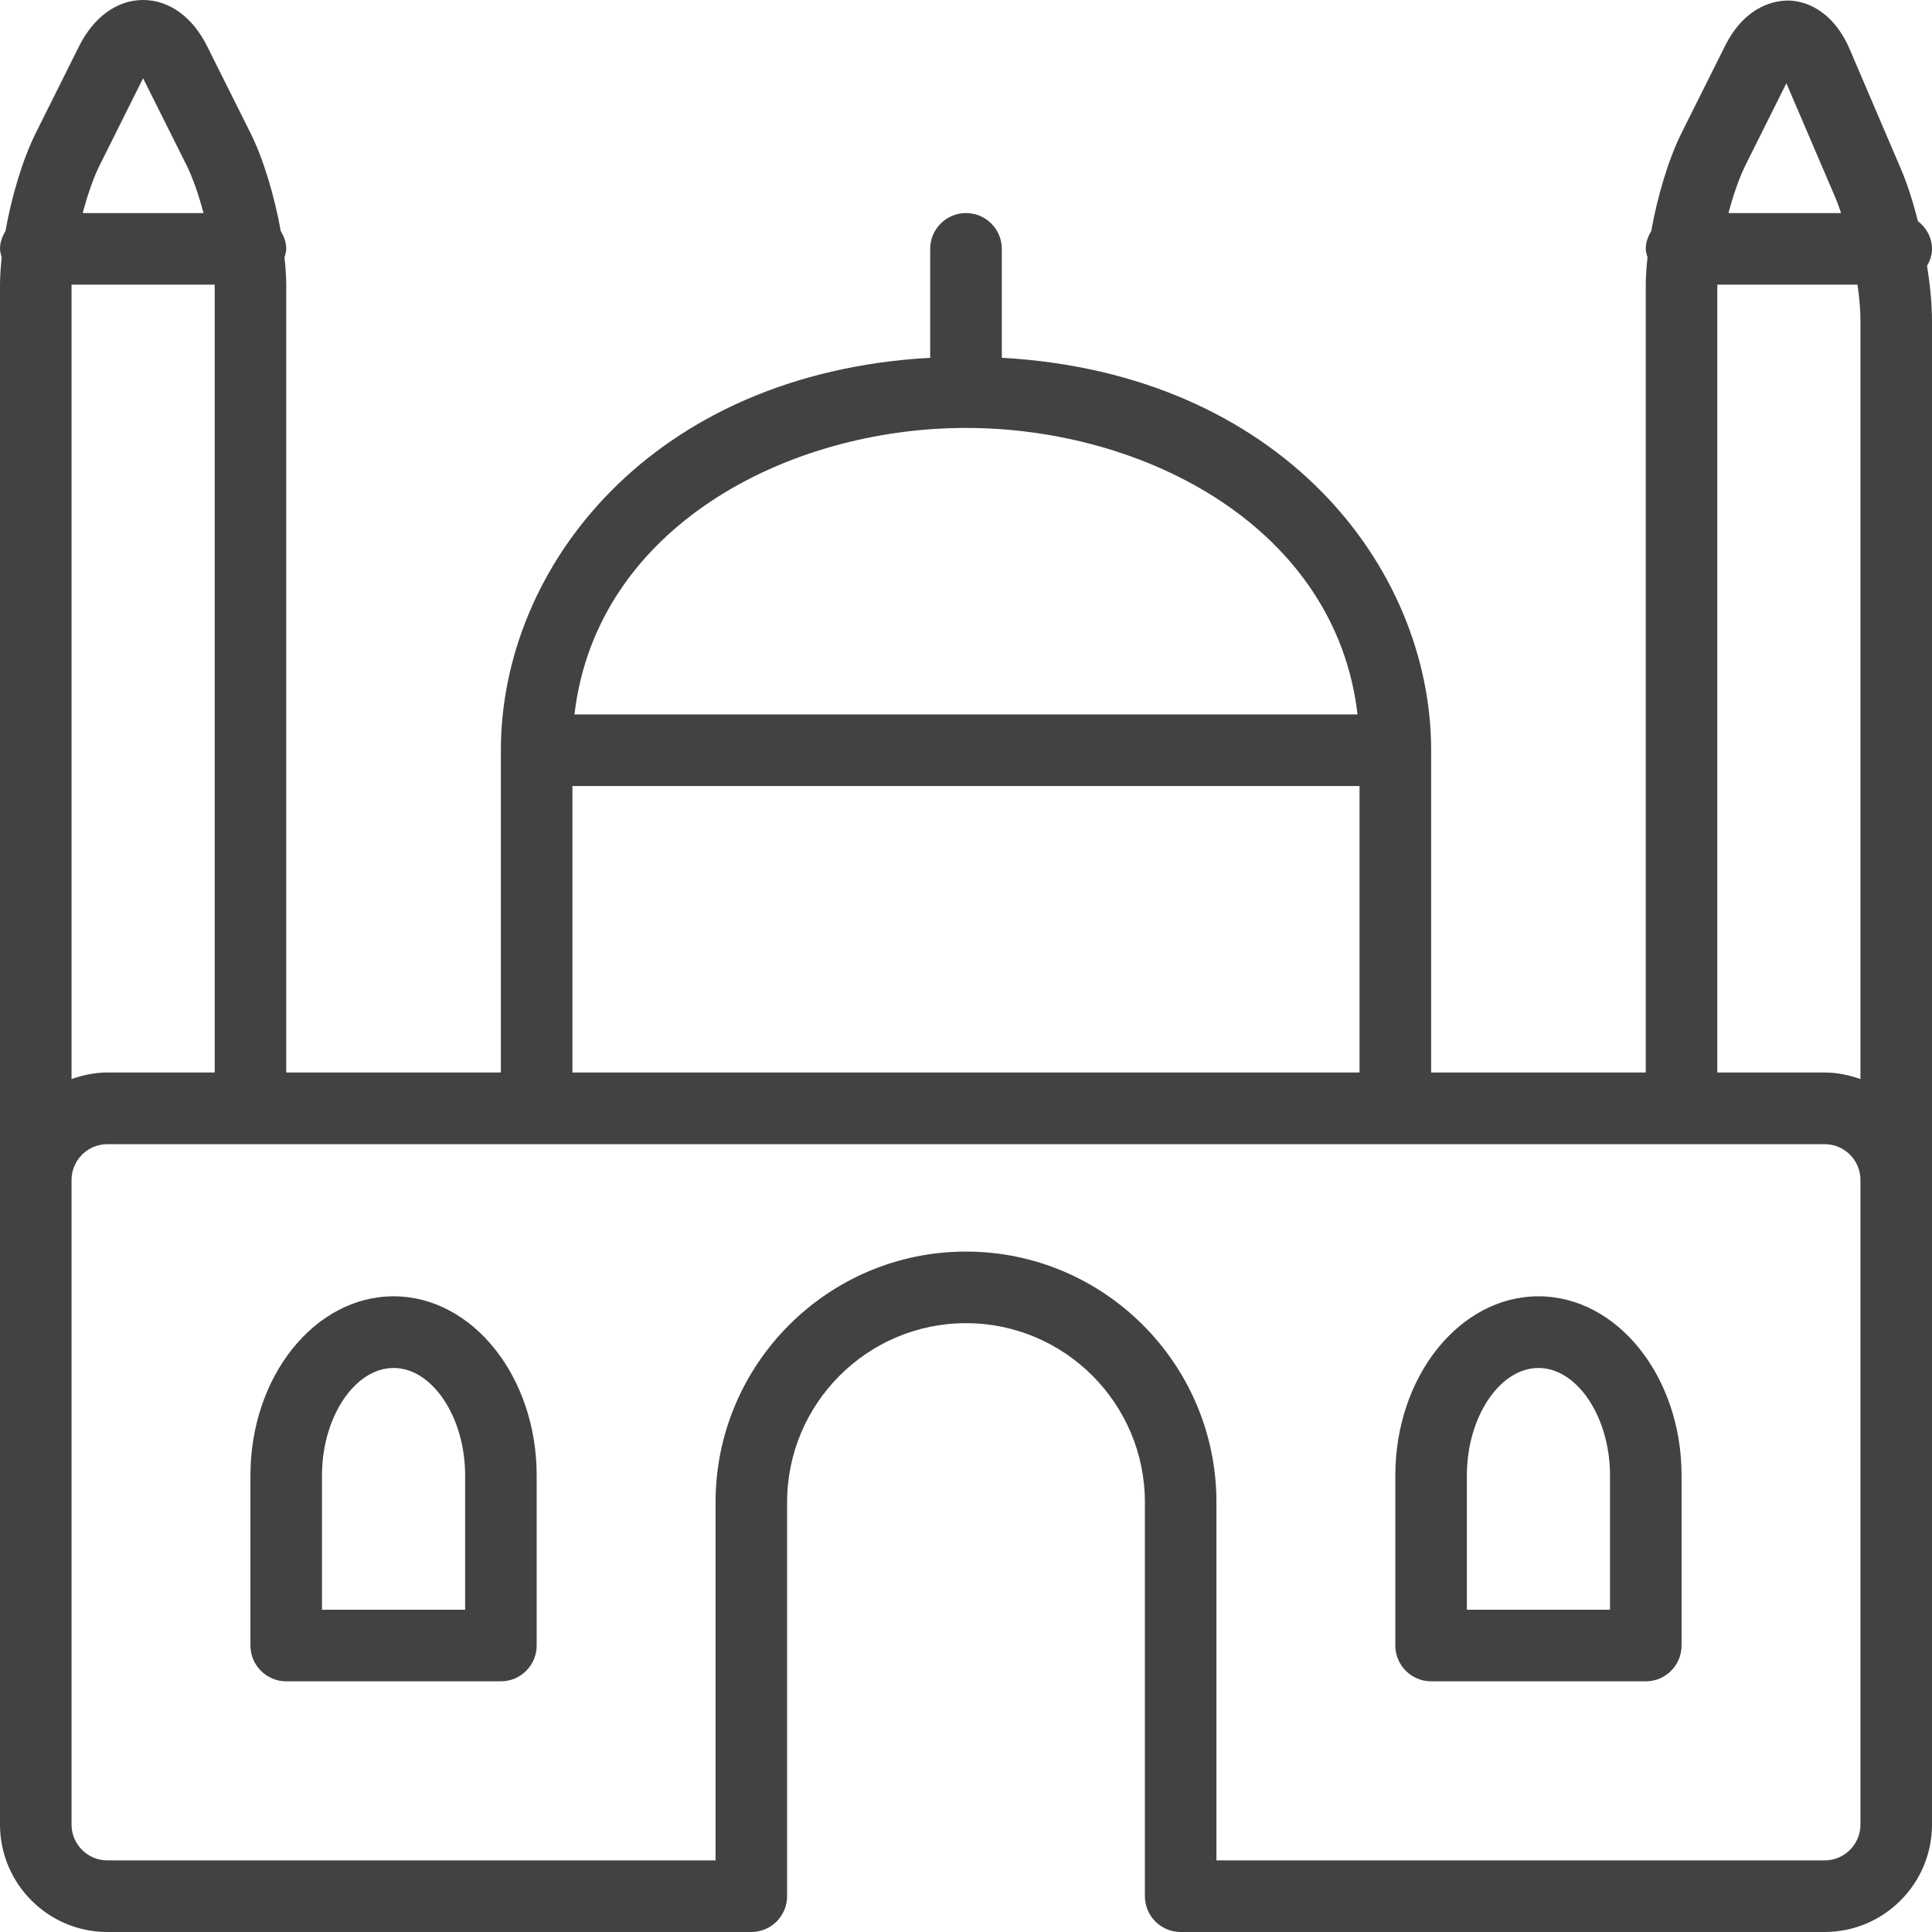 <svg width="32" height="32" viewBox="0 0 32 32" fill="none" xmlns="http://www.w3.org/2000/svg">
<path d="M7.704 26.662H5.333V24.437C5.333 23.473 5.876 22.658 6.519 22.658C7.161 22.658 7.704 23.473 7.704 24.437V26.662ZM6.519 21.471C5.211 21.471 4.148 22.802 4.148 24.437V27.255C4.148 27.582 4.414 27.848 4.741 27.848H8.296C8.623 27.848 8.889 27.582 8.889 27.255V24.437C8.889 22.802 7.826 21.471 6.519 21.471Z" fill="#424242"/>
<path d="M26.667 26.662H24.296V24.437C24.296 23.473 24.839 22.658 25.482 22.658C26.124 22.658 26.667 23.473 26.667 24.437V26.662ZM25.482 21.471C24.174 21.471 23.111 22.802 23.111 24.437V27.255C23.111 27.582 23.377 27.848 23.704 27.848H27.259C27.586 27.848 27.852 27.582 27.852 27.255V24.437C27.852 22.802 26.789 21.471 25.482 21.471Z" fill="#424242"/>
<path d="M30.815 30.221C30.815 30.547 30.549 30.814 30.222 30.814H20.148V24.882C20.148 22.593 18.287 20.73 16 20.73C13.713 20.73 11.852 22.593 11.852 24.882V30.814H1.778C1.451 30.814 1.185 30.547 1.185 30.221V19.544C1.185 19.217 1.451 18.951 1.778 18.951H30.222C30.549 18.951 30.815 19.217 30.815 19.544V30.221ZM1.653 2.733L2.37 1.296L3.088 2.733C3.192 2.942 3.291 3.227 3.371 3.529H1.37C1.45 3.227 1.548 2.942 1.653 2.733ZM1.778 17.764C1.569 17.764 1.371 17.807 1.185 17.873V4.715H3.556V17.764H1.778ZM9.481 13.019H22.518V17.764H9.481V13.019ZM16 7.088C18.975 7.088 22.126 8.745 22.485 11.833H9.515C9.874 8.745 13.025 7.088 16 7.088ZM28.444 4.715H30.766C30.797 4.931 30.815 5.136 30.815 5.308V17.873C30.629 17.807 30.431 17.764 30.222 17.764H28.444V4.715ZM28.912 2.733L29.588 1.379L30.396 3.265C30.43 3.344 30.462 3.434 30.494 3.529H28.629C28.709 3.227 28.808 2.942 28.912 2.733ZM32 4.122C32 3.932 31.905 3.77 31.766 3.662C31.686 3.343 31.59 3.042 31.485 2.798L30.642 0.827C30.334 0.106 29.831 0.015 29.629 0.009C29.436 0.007 28.92 0.064 28.57 0.765L27.852 2.202C27.637 2.632 27.454 3.245 27.35 3.825C27.298 3.914 27.259 4.011 27.259 4.122C27.259 4.172 27.276 4.217 27.288 4.264C27.271 4.423 27.259 4.576 27.259 4.715V17.764H23.704V12.426C23.704 9.391 21.212 6.183 16.593 5.926V4.122C16.593 3.794 16.327 3.529 16 3.529C15.673 3.529 15.407 3.794 15.407 4.122V5.926C10.788 6.183 8.296 9.391 8.296 12.426V17.764H4.741V4.715C4.741 4.576 4.729 4.423 4.712 4.264C4.724 4.217 4.741 4.172 4.741 4.122C4.741 4.011 4.702 3.914 4.65 3.826C4.546 3.245 4.363 2.632 4.148 2.202L3.431 0.766C3.188 0.279 2.801 0 2.37 0C1.94 0 1.554 0.279 1.31 0.765L0.593 2.202C0.378 2.632 0.194 3.245 0.091 3.825C0.039 3.914 0 4.011 0 4.122C0 4.172 0.017 4.217 0.028 4.264C0.012 4.423 0 4.576 0 4.715V30.221C0 31.202 0.798 32 1.778 32H12.444C12.772 32 13.037 31.734 13.037 31.407V24.882C13.037 23.247 14.366 21.916 16 21.916C17.634 21.916 18.963 23.247 18.963 24.882V31.407C18.963 31.734 19.228 32 19.556 32H30.222C31.202 32 32 31.202 32 30.221V5.308C32 5.043 31.97 4.729 31.918 4.405C31.966 4.319 32 4.226 32 4.122Z" fill="#424242"/>
</svg>
